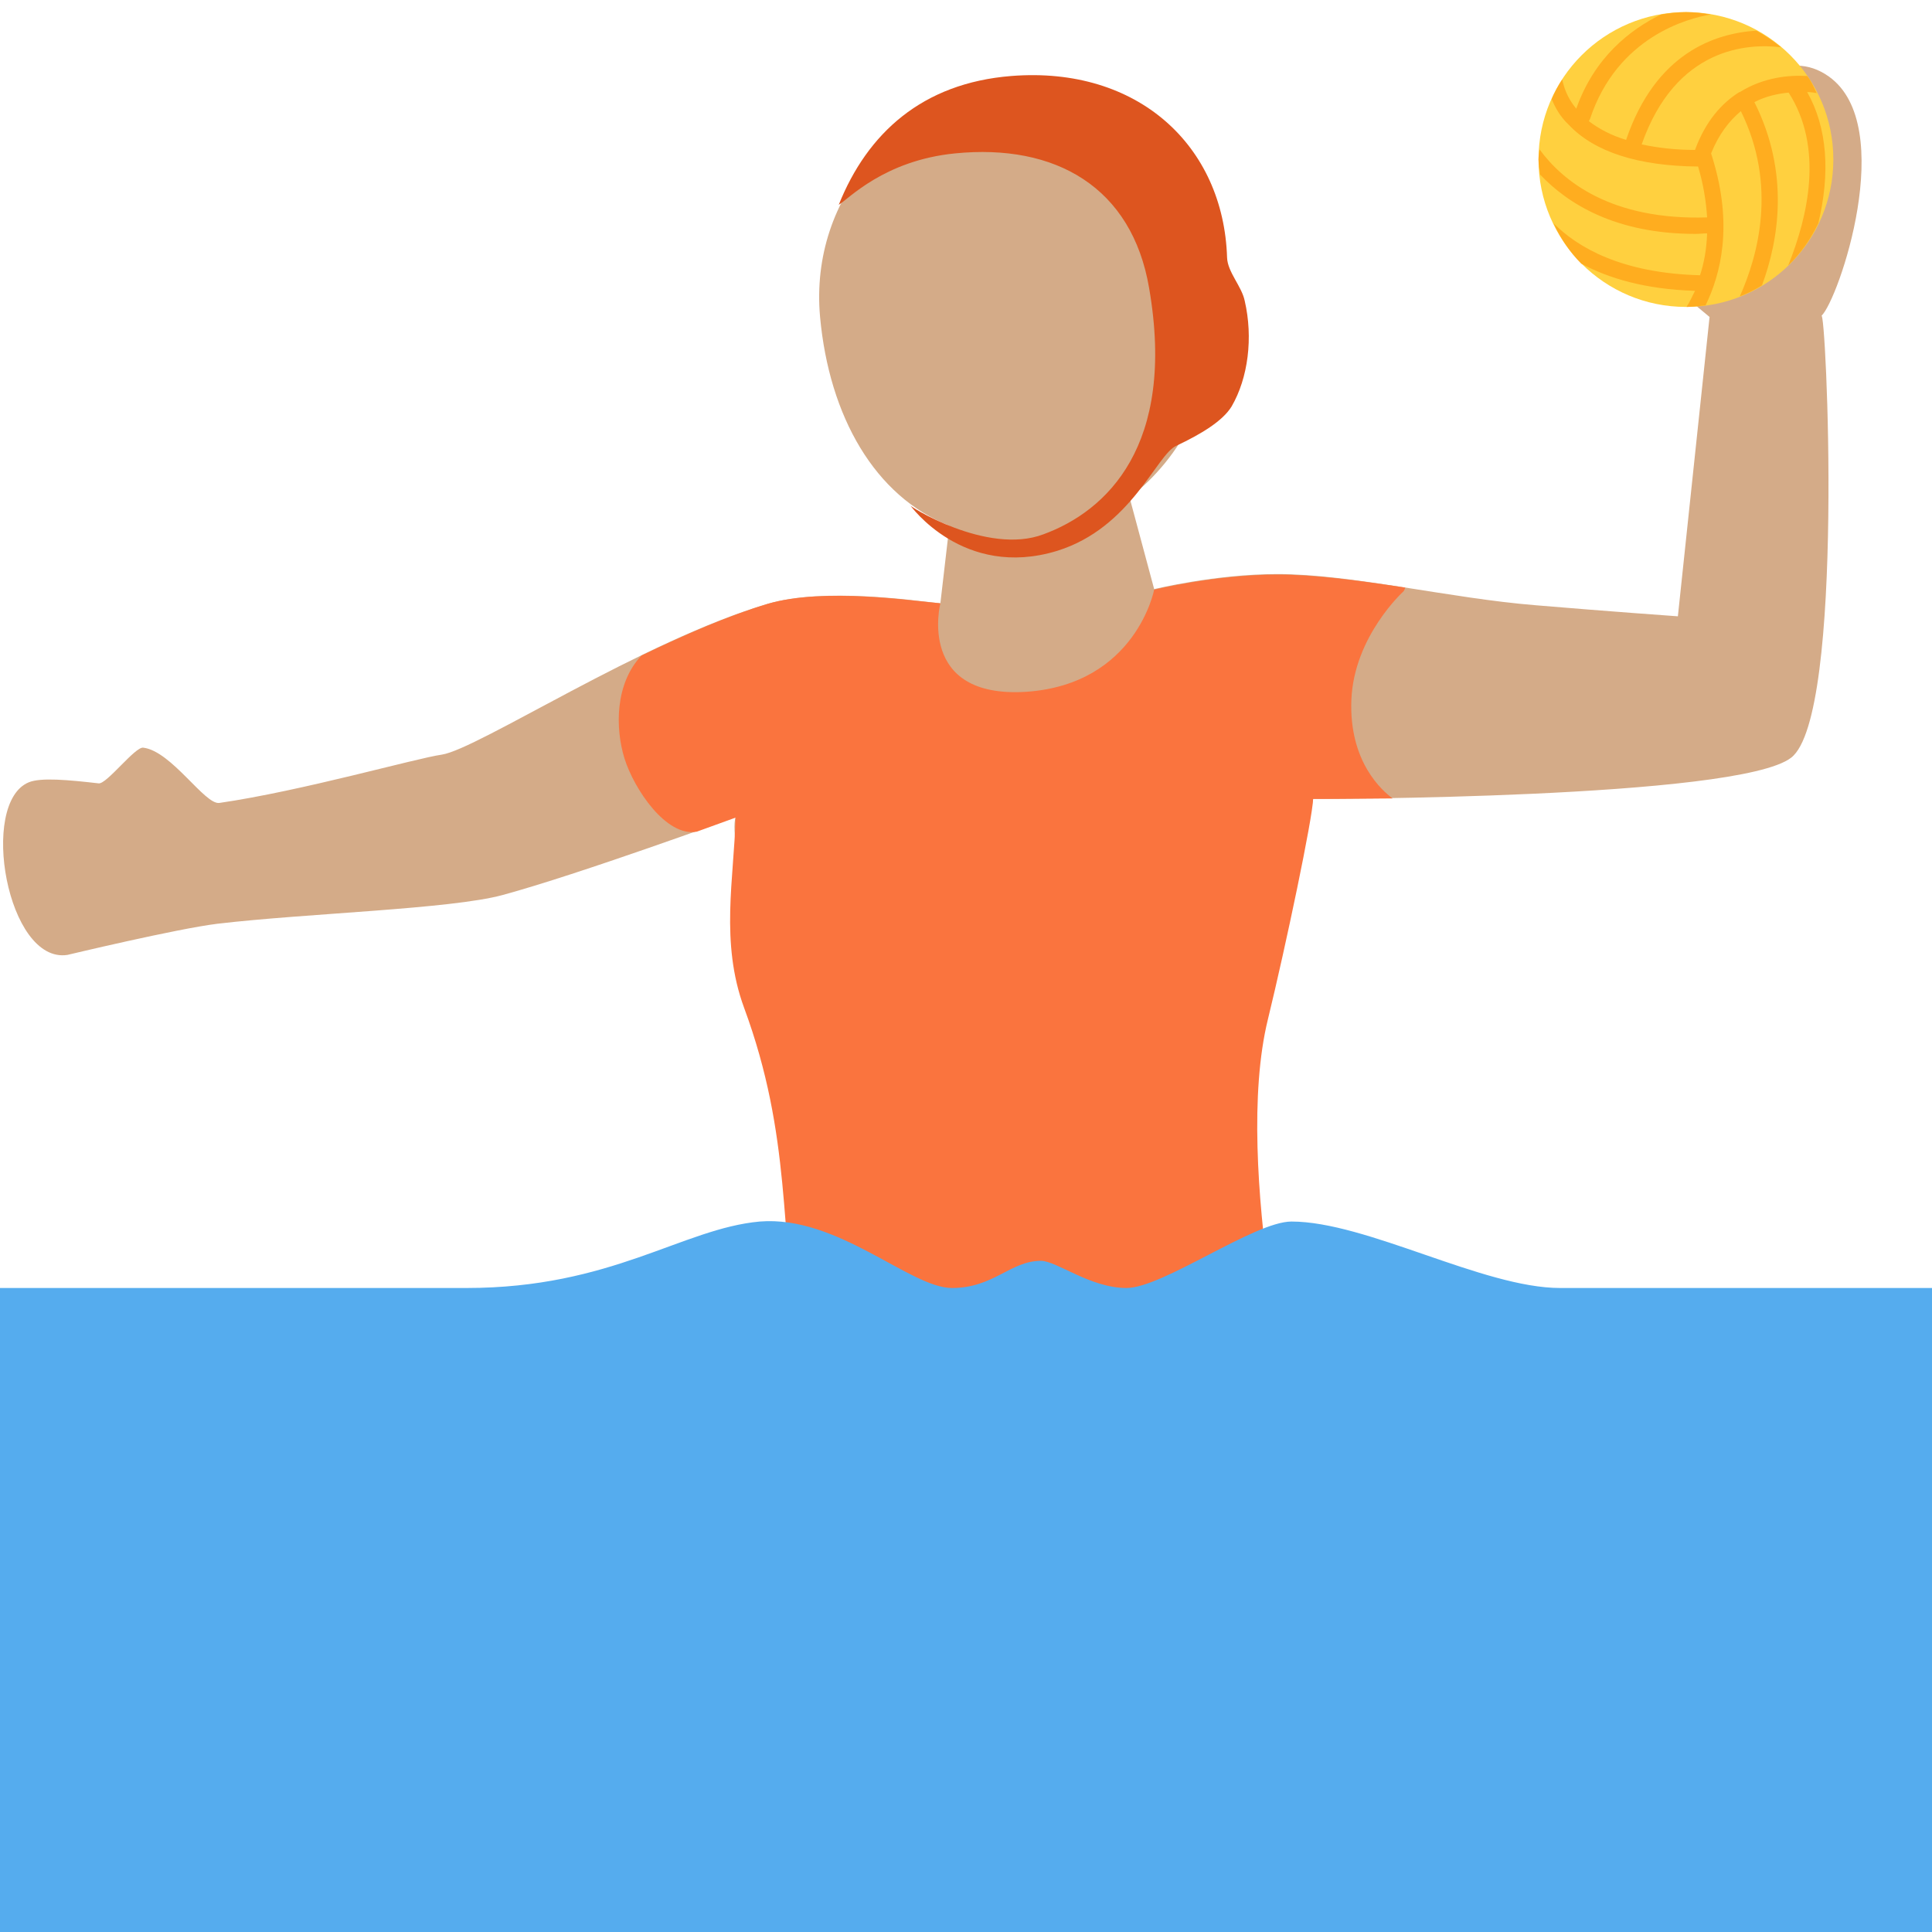 <?xml version="1.0" encoding="UTF-8"?>
<svg xmlns="http://www.w3.org/2000/svg" xmlns:xlink="http://www.w3.org/1999/xlink" width="15pt" height="15pt" viewBox="0 0 15 15" version="1.1">
<g id="surface1">
<path style=" stroke:none;fill-rule:nonzero;fill:rgb(83.137%,67.059%,53.333%);fill-opacity:1;" d="M 14.199 0.594 C 13.566 0.141 12.73 1.645 12.539 1.848 L 13.273 2.461 L 13.027 4.785 C 13.027 4.785 12.477 4.746 11.922 4.699 C 11.254 4.645 10.492 4.457 9.918 4.457 C 9.438 4.457 8.961 4.574 8.961 4.574 L 8.77 3.863 C 9.176 3.551 9.441 3.039 9.441 2.461 C 9.441 1.512 8.734 0.742 7.859 0.742 C 6.988 0.742 6.281 1.516 6.367 2.461 C 6.438 3.234 6.793 3.855 7.371 4.082 L 7.301 4.684 C 7.098 4.664 6.402 4.559 5.961 4.688 C 4.992 4.973 3.711 5.816 3.43 5.859 C 3.23 5.887 2.344 6.141 1.703 6.234 C 1.59 6.25 1.332 5.832 1.113 5.805 C 1.051 5.793 0.828 6.09 0.766 6.082 C 0.531 6.055 0.316 6.035 0.223 6.074 C -0.164 6.234 0.055 7.484 0.523 7.414 C 0.523 7.414 1.371 7.211 1.688 7.172 C 2.383 7.09 3.496 7.059 3.902 6.949 C 4.492 6.789 5.711 6.344 5.711 6.344 C 5.652 6.539 5.918 7.465 5.965 7.797 C 6.074 8.578 6.445 9.891 6.121 10.777 C 5.75 11.785 8.84 10.836 9.582 10.836 C 9.582 10.836 8.938 9.25 9.414 8.086 C 9.641 7.539 10.191 6.348 10.195 6.203 C 10.195 6.203 13.492 6.203 13.906 5.883 C 14.328 5.562 14.176 2.359 14.141 2.453 C 14.273 2.332 14.738 0.977 14.199 0.594 Z M 14.199 0.594 "/>
<path style=" stroke:none;fill-rule:nonzero;fill:rgb(98.039%,45.49%,24.314%);fill-opacity:1;" d="M 10.492 5.434 C 10.512 4.938 10.898 4.59 10.898 4.59 C 10.898 4.59 10.906 4.578 10.91 4.562 C 10.555 4.508 10.211 4.461 9.918 4.461 C 9.438 4.461 8.961 4.578 8.961 4.578 C 8.961 4.578 8.82 5.312 7.969 5.371 C 7.113 5.426 7.301 4.684 7.301 4.684 C 7.098 4.668 6.402 4.559 5.961 4.688 C 5.652 4.781 5.312 4.93 4.98 5.09 C 4.773 5.309 4.777 5.656 4.848 5.887 C 4.922 6.125 5.172 6.5 5.41 6.457 C 5.594 6.391 5.711 6.348 5.711 6.348 C 5.699 6.82 5.59 7.316 5.777 7.824 C 6.148 8.828 6.055 9.57 6.199 10.445 C 7.195 10.422 9.785 10.352 9.785 10.309 C 9.785 10.297 9.812 10.16 9.855 9.945 C 9.766 9.305 9.703 8.488 9.844 7.914 C 9.984 7.34 10.191 6.352 10.195 6.203 C 10.195 6.203 10.445 6.203 10.812 6.199 C 10.734 6.141 10.473 5.918 10.492 5.434 Z M 10.492 5.434 "/>
<path style=" stroke:none;fill-rule:nonzero;fill:rgb(86.667%,33.333%,12.157%);fill-opacity:1;" d="M 7.414 1.191 C 8.195 1.113 8.789 1.453 8.922 2.238 C 9.133 3.461 8.59 3.969 8.102 4.148 C 7.66 4.316 7.039 3.918 7.066 3.922 C 7.066 3.922 7.477 4.5 8.207 4.277 C 8.785 4.098 8.98 3.527 9.133 3.461 C 9.324 3.371 9.492 3.27 9.562 3.156 C 9.691 2.934 9.73 2.621 9.664 2.336 C 9.641 2.223 9.531 2.113 9.527 2 C 9.5 1.133 8.836 0.512 7.852 0.59 C 7.16 0.645 6.734 1.035 6.512 1.59 C 6.586 1.547 6.863 1.246 7.414 1.191 Z M 7.414 1.191 "/>
<path style=" stroke:none;fill-rule:nonzero;fill:rgb(33.333%,67.451%,93.333%);fill-opacity:1;" d="M 0 15 L 0 10 L 3.621 10 C 4.75 10 5.297 9.539 5.898 9.484 C 6.504 9.434 7.066 10 7.391 10 C 7.715 10 7.844 9.789 8.082 9.789 C 8.203 9.789 8.465 10 8.746 10 C 9.027 10 9.738 9.484 10.027 9.484 C 10.609 9.484 11.516 10 12.113 10 L 15 10 L 15 15 Z M 0 15 "/>
<path style=" stroke:none;fill-rule:nonzero;fill:rgb(100%,81.569%,24.706%);fill-opacity:1;" d="M 14.234 1.238 C 14.234 1.871 13.723 2.383 13.09 2.383 C 12.457 2.383 11.945 1.871 11.945 1.238 C 11.945 0.605 12.457 0.094 13.09 0.094 C 13.723 0.094 14.234 0.605 14.234 1.238 Z M 14.234 1.238 "/>
<path style=" stroke:none;fill-rule:nonzero;fill:rgb(100%,67.843%,12.157%);fill-opacity:1;" d="M 14.031 0.59 C 13.895 0.582 13.695 0.598 13.508 0.715 C 13.508 0.715 13.504 0.715 13.504 0.715 C 13.367 0.801 13.242 0.941 13.16 1.164 C 13.008 1.164 12.871 1.148 12.746 1.121 C 13.012 0.363 13.574 0.336 13.828 0.367 C 13.77 0.32 13.707 0.277 13.637 0.238 C 13.316 0.258 12.855 0.41 12.625 1.086 C 12.508 1.051 12.414 1 12.336 0.941 C 12.34 0.934 12.34 0.93 12.344 0.926 C 12.555 0.285 13.109 0.141 13.281 0.113 C 13.219 0.102 13.156 0.094 13.09 0.094 C 13.023 0.094 12.957 0.102 12.895 0.113 C 12.656 0.23 12.379 0.445 12.238 0.844 C 12.164 0.754 12.141 0.672 12.129 0.617 C 12.098 0.664 12.07 0.715 12.047 0.77 C 12.074 0.832 12.109 0.902 12.18 0.969 C 12.379 1.18 12.719 1.289 13.184 1.293 C 13.227 1.438 13.246 1.566 13.254 1.688 C 12.508 1.711 12.133 1.406 11.953 1.16 C 11.949 1.188 11.945 1.215 11.945 1.238 C 11.945 1.277 11.953 1.316 11.957 1.355 C 12.176 1.586 12.547 1.816 13.164 1.816 C 13.195 1.816 13.223 1.812 13.254 1.812 C 13.25 1.934 13.23 2.043 13.199 2.137 C 12.59 2.121 12.25 1.922 12.062 1.734 C 12.117 1.852 12.188 1.957 12.277 2.047 C 12.488 2.16 12.77 2.246 13.16 2.258 C 13.137 2.305 13.117 2.348 13.094 2.383 C 13.145 2.383 13.195 2.375 13.242 2.371 C 13.359 2.129 13.457 1.754 13.297 1.23 L 13.285 1.191 C 13.344 1.043 13.426 0.938 13.516 0.863 C 13.801 1.441 13.648 1.988 13.508 2.301 C 13.57 2.277 13.625 2.25 13.68 2.215 C 13.809 1.867 13.898 1.344 13.621 0.793 C 13.711 0.746 13.805 0.727 13.887 0.719 C 14.16 1.145 14.039 1.676 13.883 2.062 C 13.98 1.969 14.059 1.855 14.117 1.734 C 14.211 1.344 14.188 0.992 14.031 0.715 C 14.062 0.715 14.086 0.719 14.105 0.723 C 14.082 0.676 14.062 0.629 14.031 0.59 Z M 14.031 0.59 "/>
</g>
</svg>
